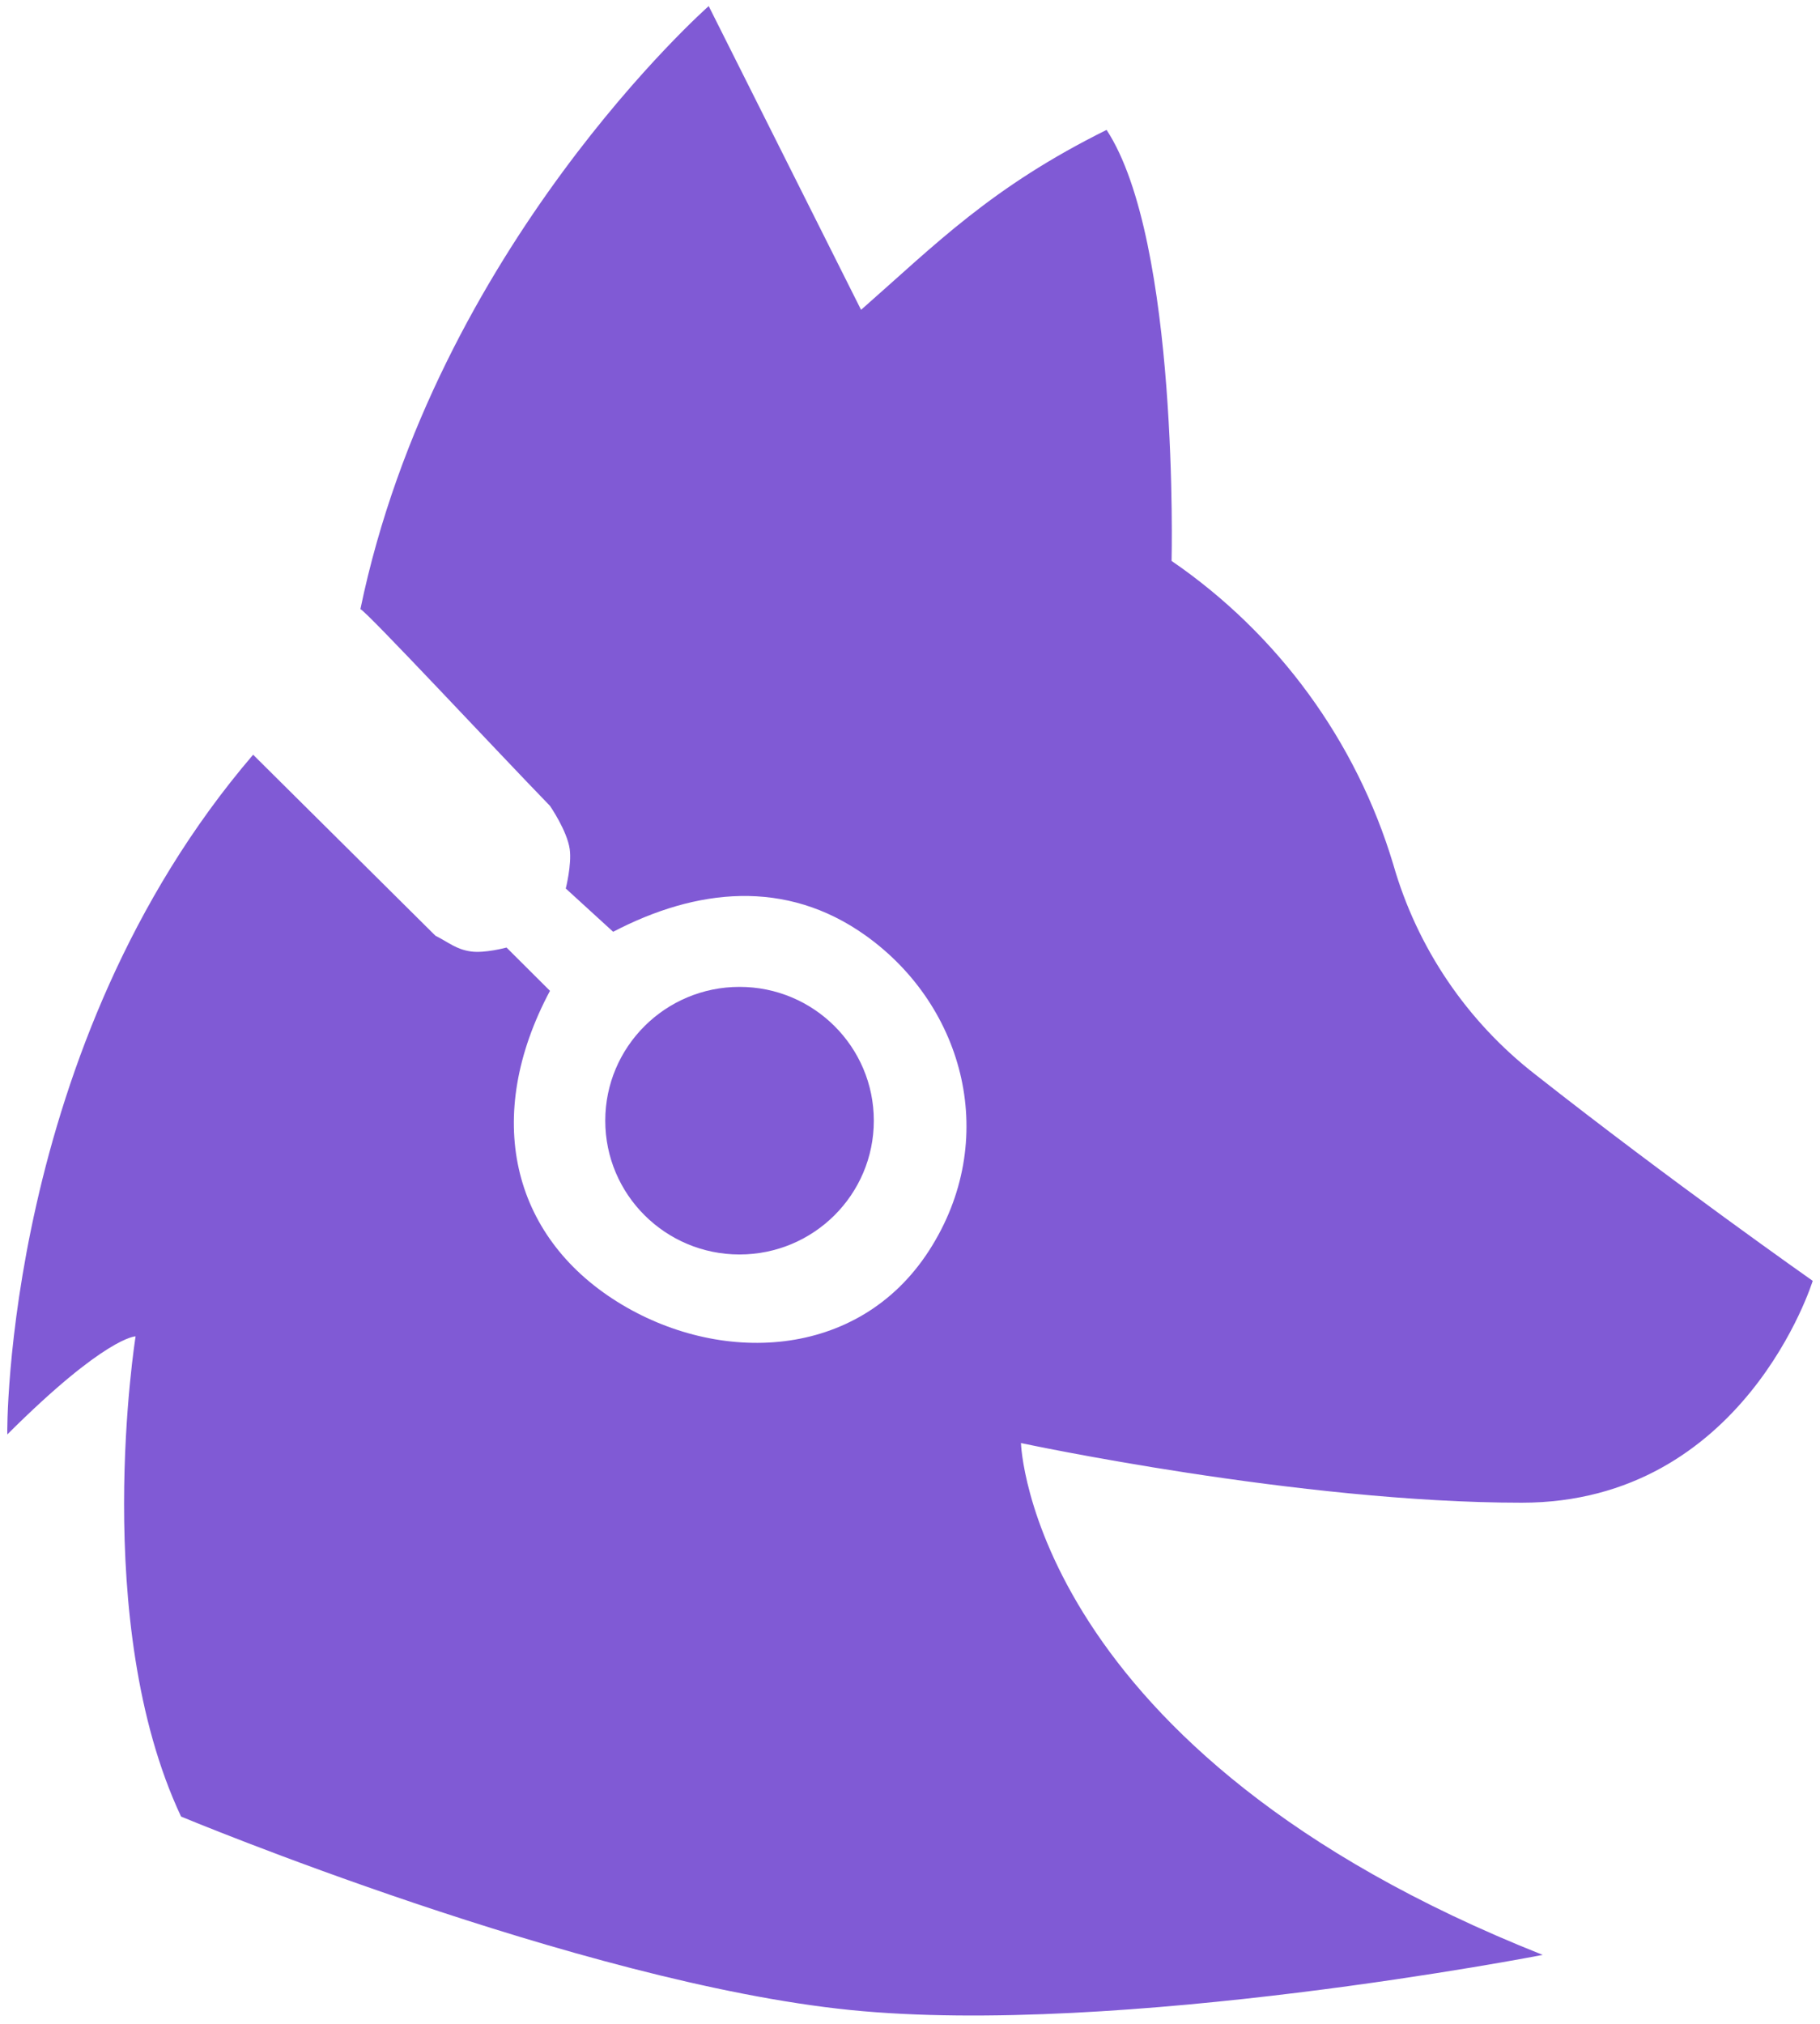 <svg width="125" height="139" viewBox="0 0 125 139" fill="none" xmlns="http://www.w3.org/2000/svg">
<path d="M50.792 86.152C55.886 86.152 60.015 82.038 60.015 76.963C60.015 71.889 55.886 67.775 50.792 67.775C45.699 67.775 41.57 71.889 41.57 76.963C41.57 82.038 45.699 86.152 50.792 86.152Z" fill="#805AD5"/>
<path d="M9.313 91.775C9.313 91.775 6.162 111.408 12.436 124.754C12.436 124.754 39.797 136.158 58.387 138.038C76.928 139.912 105.956 134.254 105.956 134.254C70.717 120.268 70.121 99.103 70.121 99.103C70.121 99.103 89.23 103.2 104.513 103.2C119.798 103.2 124.5 87.963 124.5 87.963C124.5 87.963 114.694 81.075 105.467 73.807C100.75 70.148 97.325 65.085 95.688 59.353C93.143 50.881 87.773 43.532 80.465 38.522C80.465 38.522 80.999 16.531 76.001 8.921C68.073 12.853 64.27 16.769 59.139 21.278L48.675 0.418C48.675 0.418 29.906 16.97 24.753 41.832C25.186 41.988 34.246 51.716 37.773 55.344C37.773 55.344 38.952 57.054 39.129 58.317C39.276 59.367 38.858 61.019 38.858 61.019L42.112 63.992C47.809 61.019 53.966 60.321 59.472 64.262C66.275 69.132 68.688 78.315 63.812 85.881C58.937 93.448 49.331 93.746 42.384 89.394C35.137 84.856 33.161 76.693 37.773 68.046L34.789 65.073C34.789 65.073 33.297 65.479 32.347 65.343C31.315 65.196 30.838 64.729 29.906 64.262L17.385 51.831C0.242 71.834 0.478 98.578 0.503 98.51C7.258 91.775 9.313 91.775 9.313 91.775Z" fill="#805AD5"/>
</svg>
